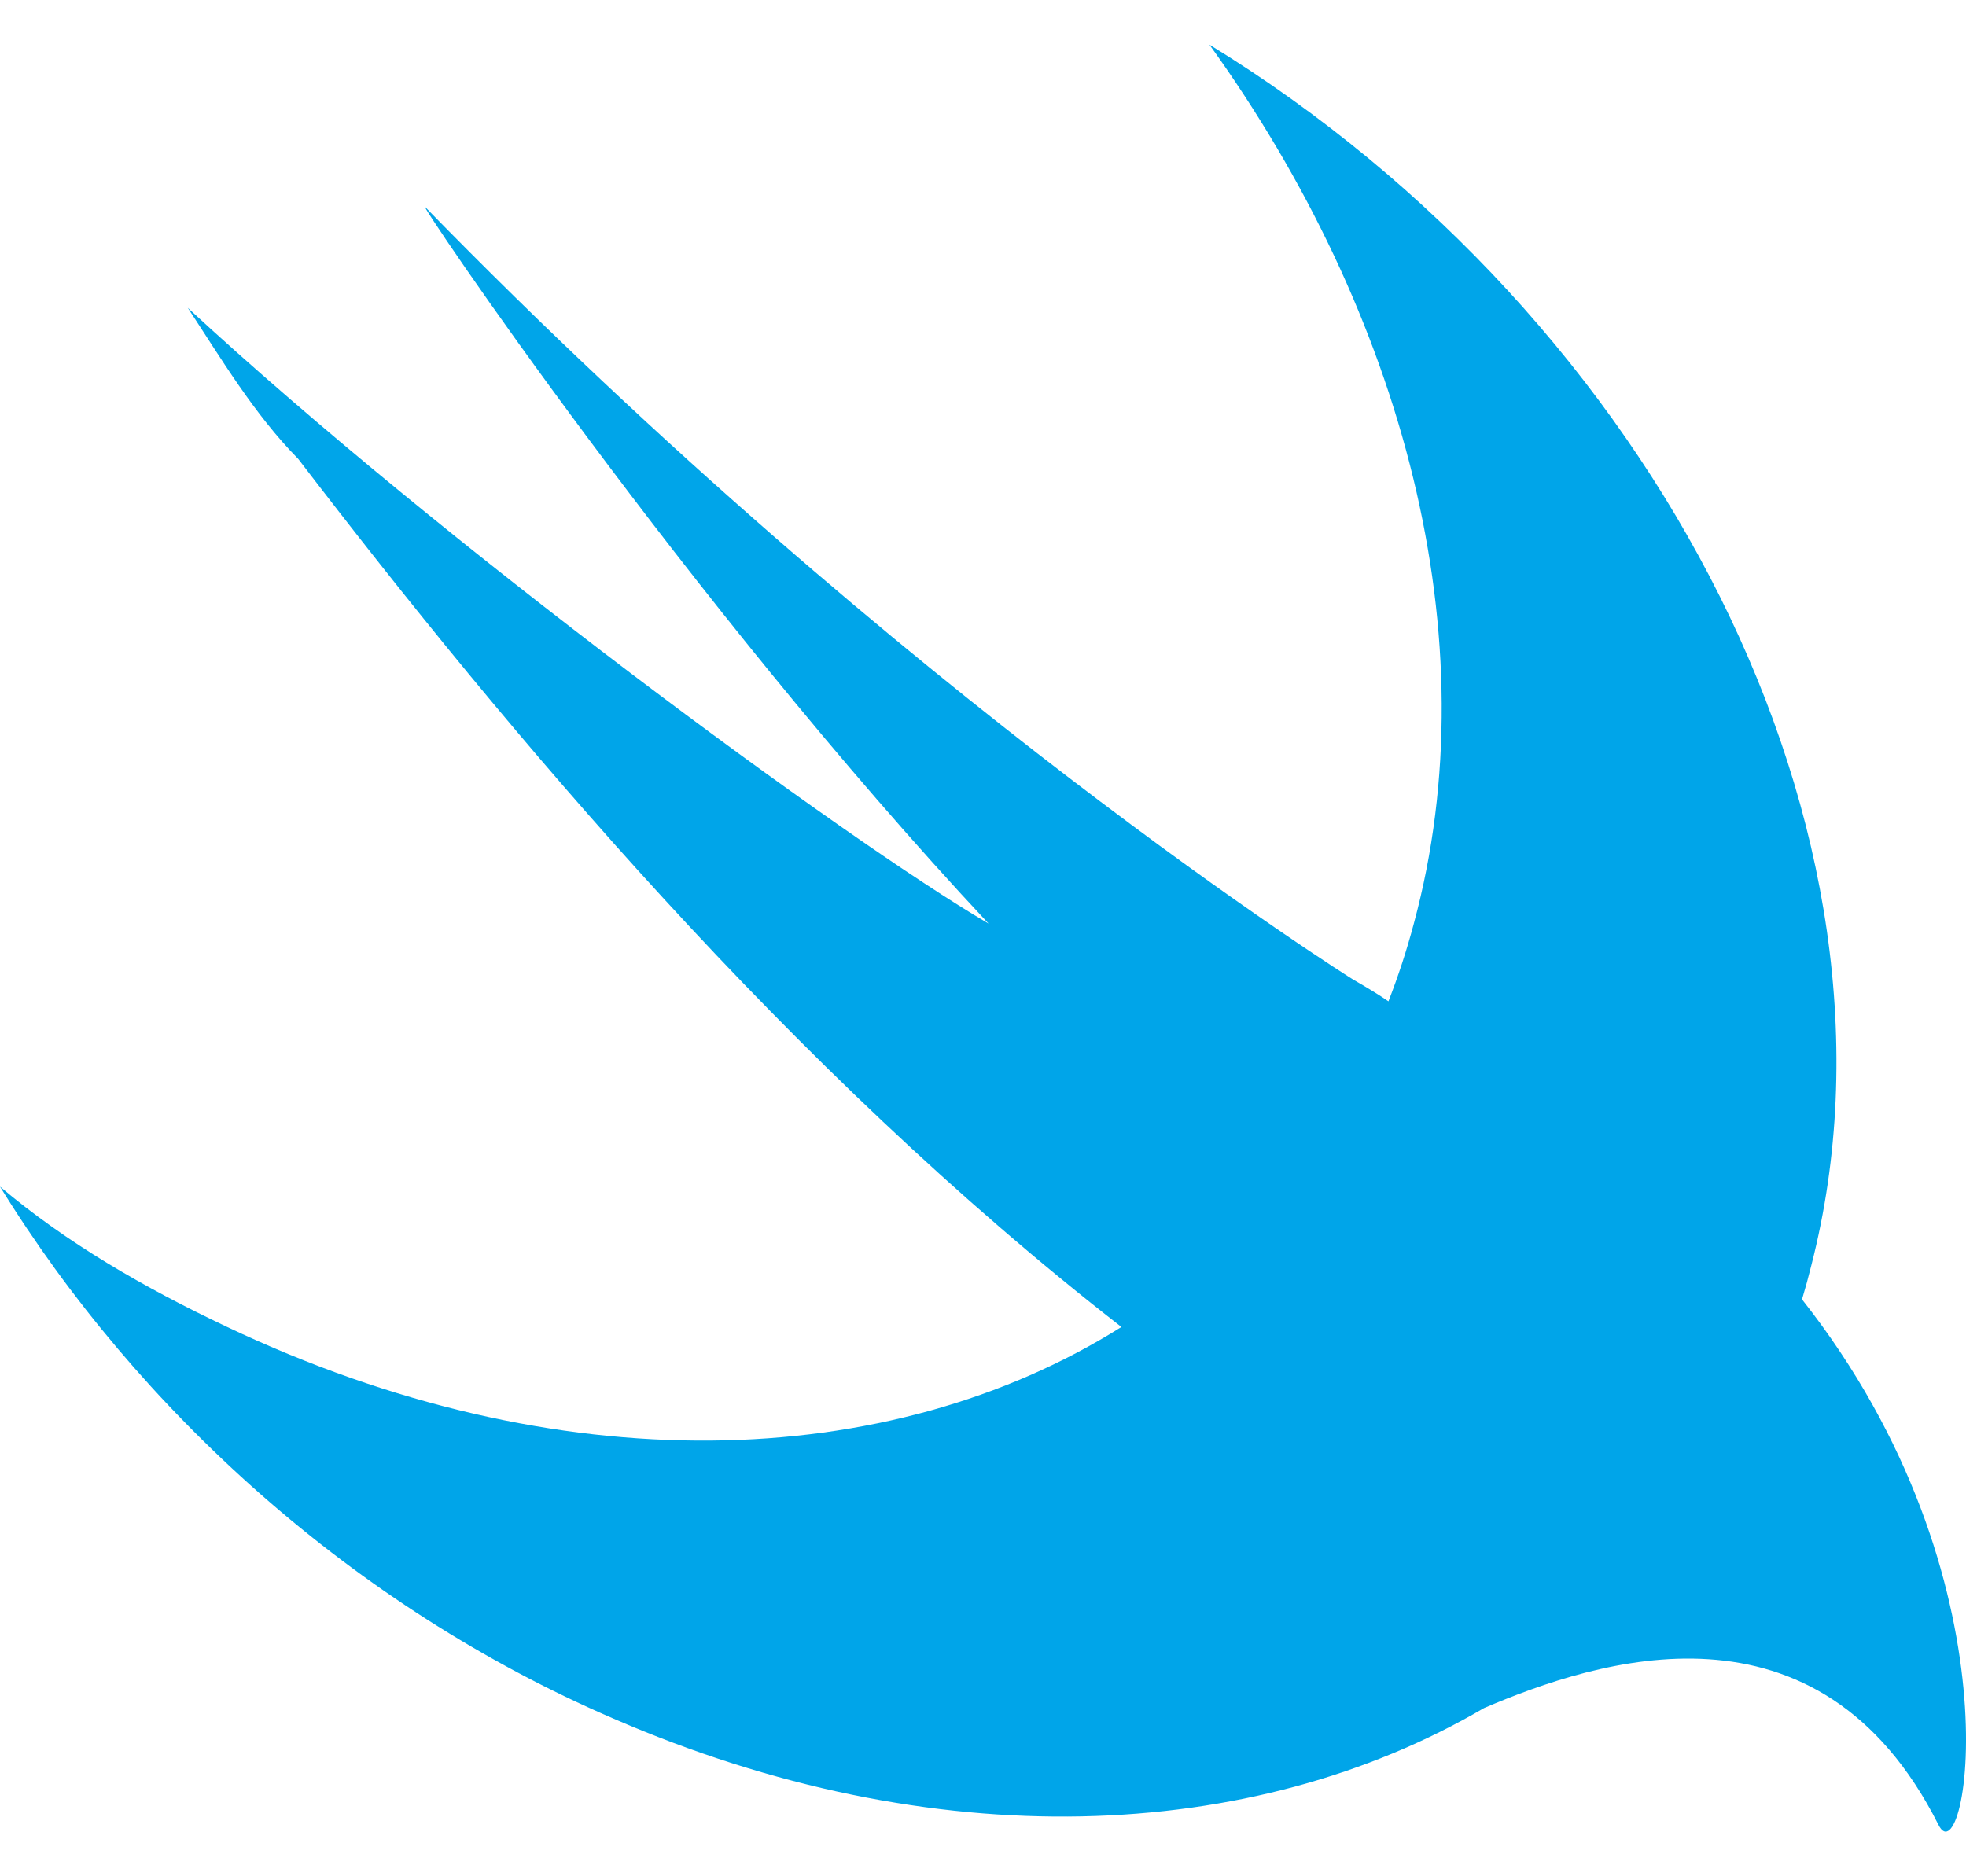 <svg width="22" height="21" viewBox="0 0 22 21" fill="none" xmlns="http://www.w3.org/2000/svg">
<path d="M16.607 19.117C14.013 20.636 10.447 20.792 6.86 19.233C3.955 17.98 1.545 15.787 0 13.281C0.742 13.908 1.607 14.409 2.534 14.848C6.239 16.608 9.943 16.488 12.549 14.852C8.841 11.97 5.686 8.206 3.337 5.136C2.843 4.635 2.472 4.009 2.101 3.445C4.944 6.076 9.456 9.397 11.062 10.337C7.663 6.703 4.635 2.192 4.758 2.317C10.135 7.83 15.141 10.963 15.141 10.963C15.307 11.058 15.435 11.137 15.537 11.207C15.646 10.928 15.741 10.638 15.821 10.337C16.686 7.141 15.698 3.507 13.534 0.5C18.54 3.57 21.507 9.334 20.27 14.159C20.238 14.289 20.203 14.417 20.165 14.543C22.637 17.676 22.001 21.051 21.692 20.424C20.351 17.764 17.869 18.578 16.607 19.117Z" fill="#00A5E9"/>
</svg>
